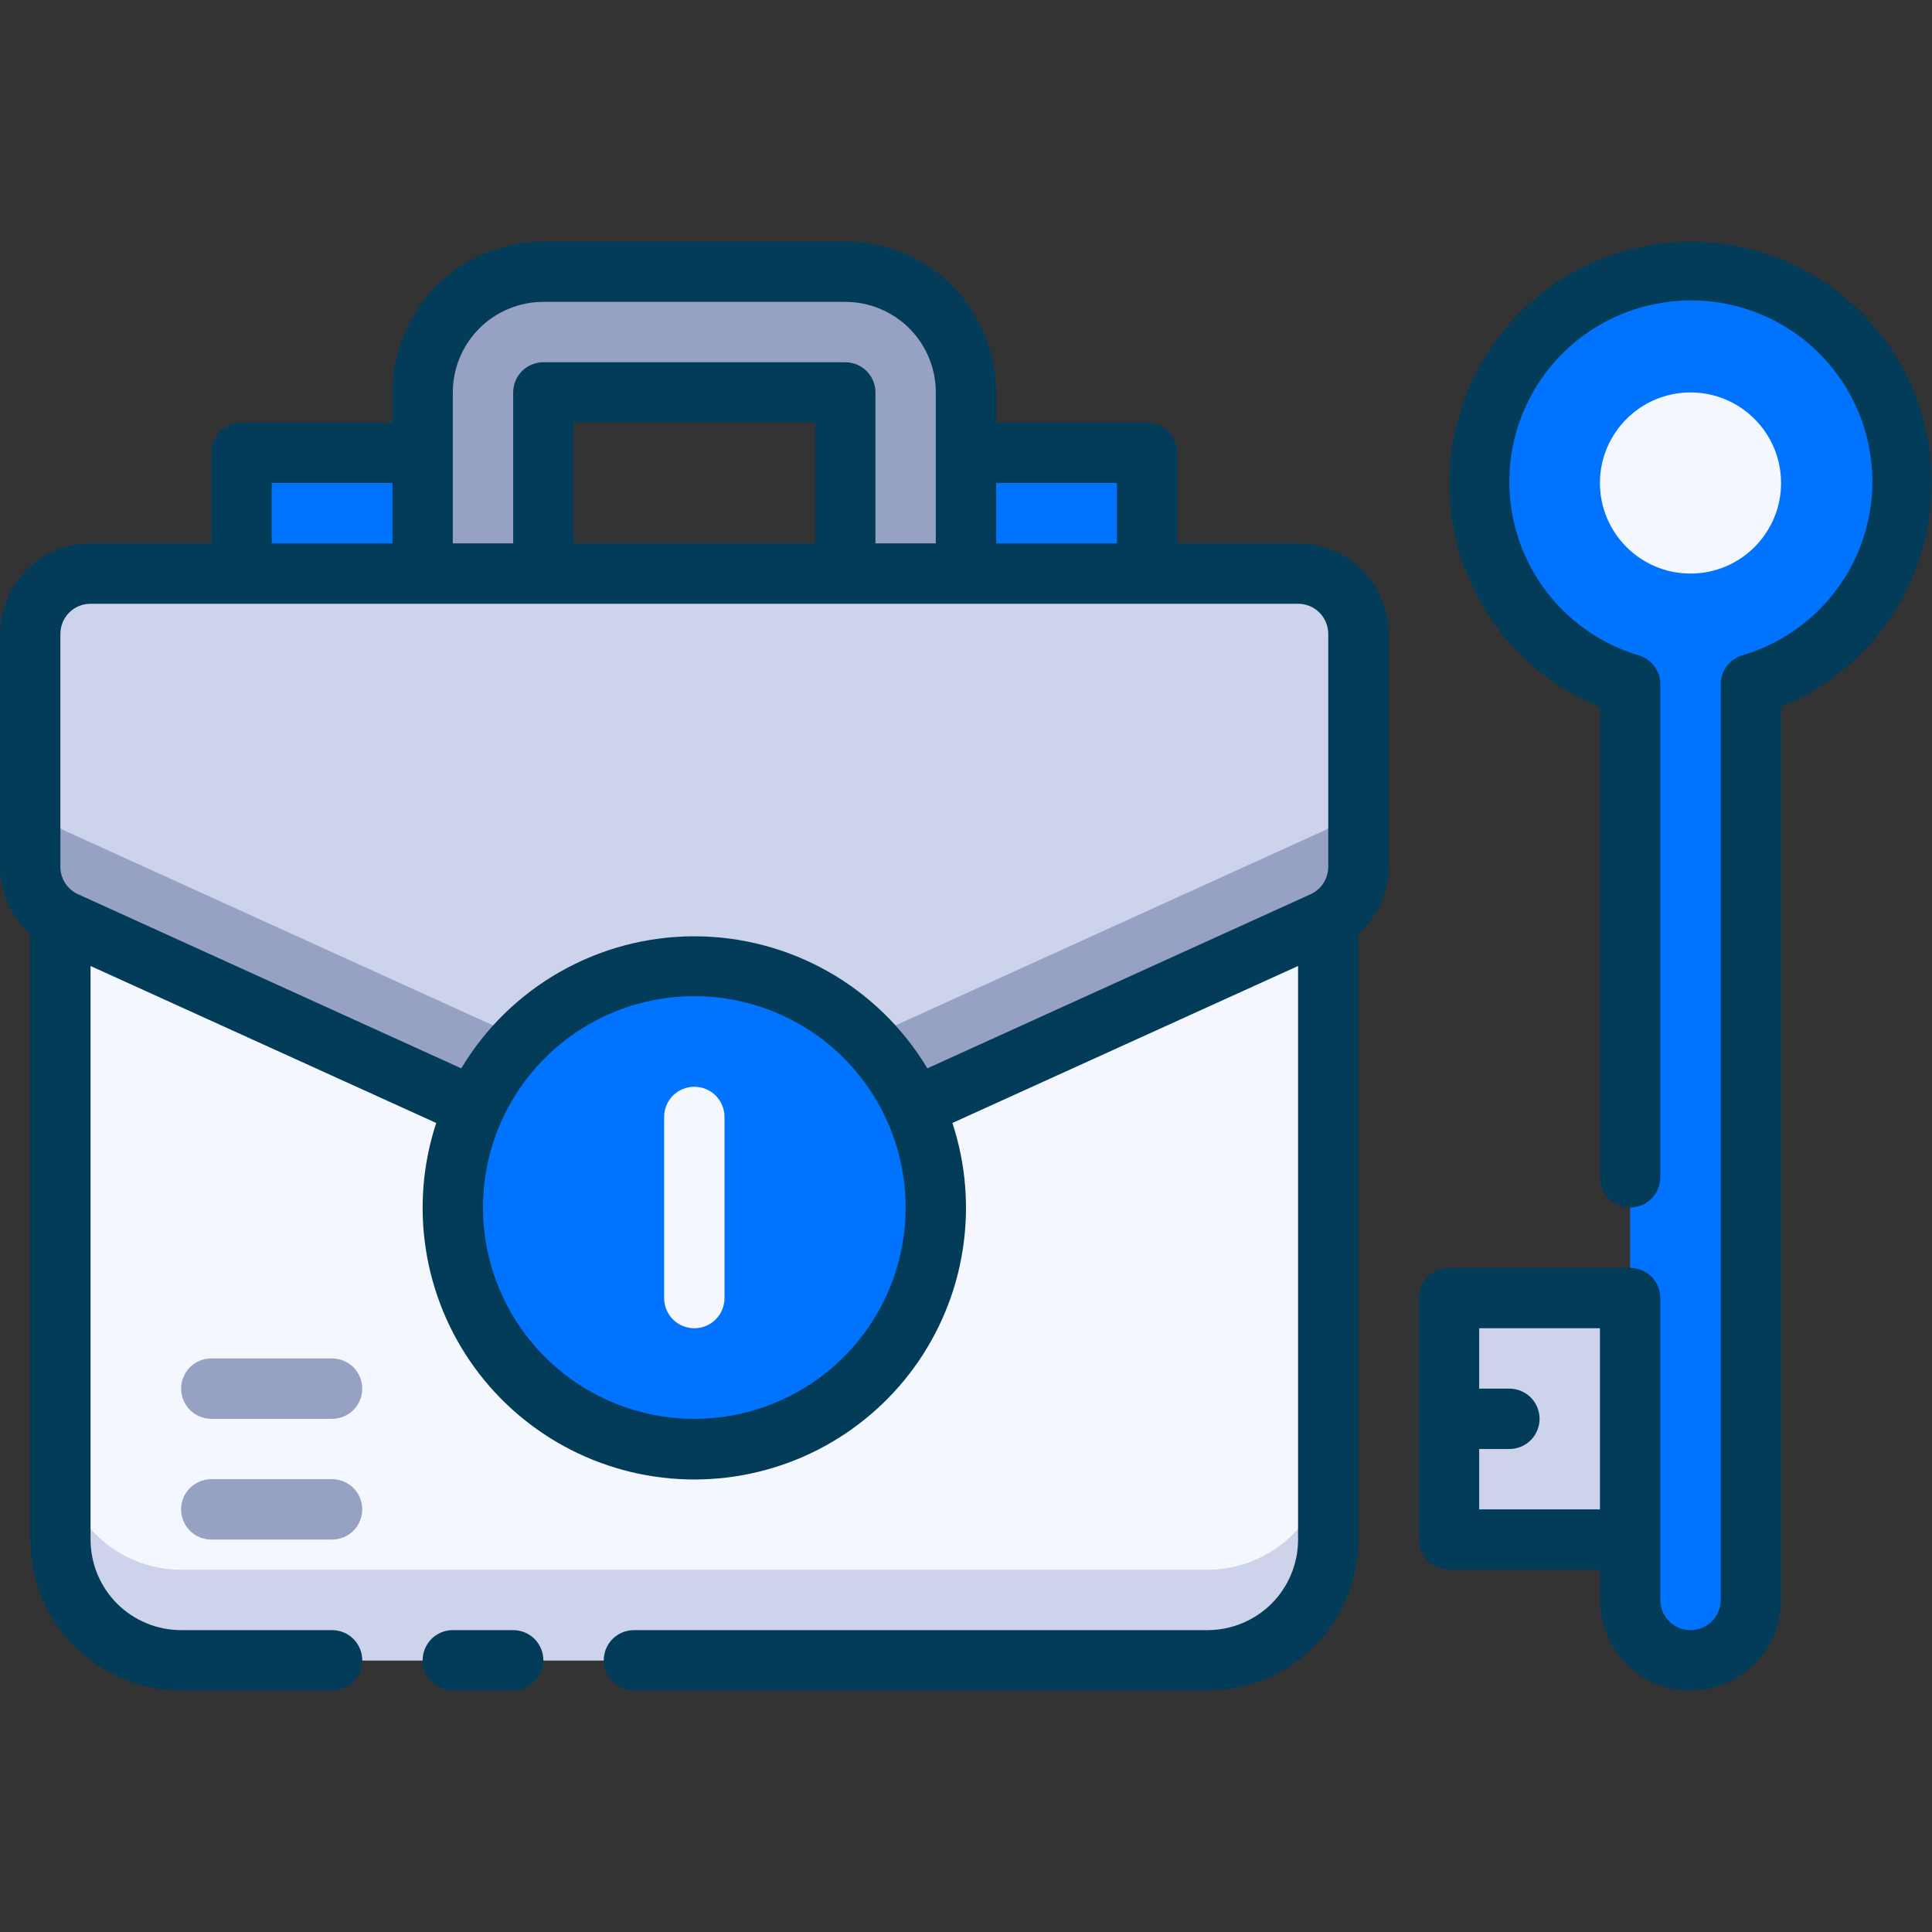 <svg width="32" height="32" viewBox="0 0 32 32" fill="none" xmlns="http://www.w3.org/2000/svg">
<rect x="0" y="0" width="32" height="32" fill="#333333" stroke="none"/>
<g clip-path="url(#clip0_754_82294)">
<path d="M1 14.5H22V25.5C22 26.03 21.789 26.539 21.414 26.914C21.039 27.289 20.53 27.5 20 27.5H3C2.47 27.5 1.961 27.289 1.586 26.914C1.211 26.539 1 26.03 1 25.5V14.5Z" fill="#F5F7FF"/>
<path d="M20 26H3C2.47 26 1.961 25.789 1.586 25.414C1.211 25.039 1 24.53 1 24V25.5C1 26.03 1.211 26.539 1.586 26.914C1.961 27.289 2.47 27.5 3 27.5H20C20.53 27.5 21.039 27.289 21.414 26.914C21.789 26.539 22 26.03 22 25.5V24C22 24.53 21.789 25.039 21.414 25.414C21.039 25.789 20.53 26 20 26Z" fill="#CCD3EB"/>
<path d="M21.915 15.265L11.915 19.81C11.785 19.869 11.643 19.9 11.5 19.9C11.357 19.9 11.215 19.869 11.085 19.81L1.085 15.265C0.91 15.185 0.763 15.057 0.659 14.896C0.555 14.735 0.5 14.547 0.5 14.355V10.5C0.5 10.235 0.605 9.98 0.793 9.793C0.98 9.605 1.235 9.5 1.5 9.5H21.5C21.765 9.5 22.02 9.605 22.207 9.793C22.395 9.98 22.5 10.235 22.5 10.5V14.355C22.5 14.547 22.445 14.735 22.341 14.896C22.238 15.057 22.09 15.185 21.915 15.265Z" fill="#CCD3EB"/>
<path d="M21.915 13.765L11.915 18.31C11.785 18.369 11.643 18.4 11.5 18.4C11.357 18.4 11.215 18.369 11.085 18.31L1.085 13.765C0.91 13.685 0.763 13.557 0.659 13.396C0.555 13.235 0.5 13.047 0.5 12.855V14.355C0.5 14.547 0.555 14.735 0.659 14.896C0.763 15.057 0.91 15.185 1.085 15.265L11.085 19.81C11.215 19.869 11.357 19.9 11.5 19.9C11.643 19.9 11.785 19.869 11.915 19.81L21.915 15.265C22.09 15.185 22.238 15.057 22.341 14.896C22.445 14.735 22.5 14.547 22.5 14.355V12.855C22.5 13.047 22.445 13.235 22.341 13.396C22.238 13.557 22.09 13.685 21.915 13.765Z" fill="#96A1C3"/>
<path d="M16 6.5V9.5H14V6.5H9V9.5H7V6.5C7 5.97 7.211 5.461 7.586 5.086C7.961 4.711 8.47 4.5 9 4.5H14C14.53 4.5 15.039 4.711 15.414 5.086C15.789 5.461 16 5.97 16 6.5Z" fill="#96A1C3"/>
<path d="M7 7.5H4V9.5H7V7.5Z" fill="#0074FF"/>
<path d="M19 7.5H16V9.5H19V7.5Z" fill="#0074FF"/>
<path d="M31.5 8C31.5 7.351 31.319 6.715 30.978 6.162C30.637 5.61 30.149 5.163 29.569 4.872C28.989 4.581 28.34 4.457 27.693 4.514C27.046 4.571 26.428 4.807 25.908 5.195C25.388 5.583 24.985 6.108 24.746 6.711C24.507 7.315 24.44 7.973 24.554 8.612C24.667 9.251 24.956 9.846 25.388 10.33C25.82 10.815 26.378 11.17 27 11.355V26.5C27 26.765 27.105 27.02 27.293 27.207C27.48 27.395 27.735 27.5 28 27.5C28.265 27.5 28.52 27.395 28.707 27.207C28.895 27.02 29 26.765 29 26.5V11.355C29.723 11.14 30.356 10.697 30.806 10.092C31.257 9.488 31.5 8.754 31.5 8V8Z" fill="#0074FF"/>
<path d="M27 21.5H24V25.5H27V21.5Z" fill="#CCD3EB"/>
<path d="M28 9.5C28.828 9.5 29.5 8.828 29.5 8C29.5 7.172 28.828 6.5 28 6.5C27.172 6.5 26.5 7.172 26.5 8C26.5 8.828 27.172 9.5 28 9.5Z" fill="#F5F7FF"/>
<path d="M11.5 24C13.709 24 15.5 22.209 15.5 20C15.5 17.791 13.709 16 11.5 16C9.291 16 7.5 17.791 7.5 20C7.5 22.209 9.291 24 11.5 24Z" fill="#0074FF"/>
<path d="M8.5 27H7.5C7.367 27 7.24 27.053 7.146 27.146C7.053 27.24 7 27.367 7 27.5C7 27.633 7.053 27.76 7.146 27.854C7.24 27.947 7.367 28 7.5 28H8.5C8.633 28 8.76 27.947 8.854 27.854C8.947 27.76 9 27.633 9 27.5C9 27.367 8.947 27.24 8.854 27.146C8.76 27.053 8.633 27 8.5 27Z" fill="#033C59"/>
<path d="M21.5 9H19.5V7.5C19.5 7.367 19.447 7.24 19.354 7.146C19.26 7.053 19.133 7 19 7H16.5V6.5C16.5 5.837 16.237 5.201 15.768 4.732C15.299 4.263 14.663 4 14 4H9C8.337 4 7.701 4.263 7.232 4.732C6.763 5.201 6.5 5.837 6.5 6.5V7H4C3.867 7 3.74 7.053 3.646 7.146C3.553 7.24 3.5 7.367 3.5 7.5V9H1.5C1.102 9 0.721 9.158 0.439 9.439C0.158 9.721 0 10.102 0 10.5L0 14.355C0 14.566 0.045 14.774 0.131 14.966C0.217 15.158 0.343 15.33 0.5 15.47V25.5C0.5 26.163 0.763 26.799 1.232 27.268C1.464 27.5 1.74 27.684 2.043 27.81C2.347 27.935 2.672 28 3 28H5.5C5.633 28 5.76 27.947 5.854 27.854C5.947 27.76 6 27.633 6 27.5C6 27.367 5.947 27.24 5.854 27.146C5.76 27.053 5.633 27 5.5 27H3C2.602 27 2.221 26.842 1.939 26.561C1.658 26.279 1.5 25.898 1.5 25.5V16L7.225 18.6C7.003 19.276 6.944 19.995 7.054 20.698C7.163 21.401 7.438 22.068 7.855 22.644C8.272 23.22 8.82 23.689 9.454 24.013C10.087 24.336 10.789 24.505 11.5 24.505C12.211 24.505 12.913 24.336 13.546 24.013C14.18 23.689 14.728 23.22 15.145 22.644C15.562 22.068 15.837 21.401 15.946 20.698C16.056 19.995 15.997 19.276 15.775 18.6L21.5 16V25.5C21.5 25.898 21.342 26.279 21.061 26.561C20.779 26.842 20.398 27 20 27H10.5C10.367 27 10.24 27.053 10.146 27.146C10.053 27.24 10 27.367 10 27.5C10 27.633 10.053 27.76 10.146 27.854C10.24 27.947 10.367 28 10.5 28H20C20.663 28 21.299 27.737 21.768 27.268C22.237 26.799 22.5 26.163 22.5 25.5V15.47C22.657 15.33 22.782 15.158 22.869 14.966C22.955 14.774 23 14.566 23 14.355V10.5C23 10.102 22.842 9.721 22.561 9.439C22.279 9.158 21.898 9 21.5 9ZM18.5 8V9H16.5V8H18.5ZM7.5 6.5C7.5 6.102 7.658 5.721 7.939 5.439C8.221 5.158 8.602 5 9 5H14C14.398 5 14.779 5.158 15.061 5.439C15.342 5.721 15.5 6.102 15.5 6.5V9H14.5V6.5C14.5 6.367 14.447 6.24 14.354 6.146C14.26 6.053 14.133 6 14 6H9C8.867 6 8.74 6.053 8.646 6.146C8.553 6.24 8.5 6.367 8.5 6.5V9H7.5V6.5ZM9.5 9V7H13.5V9H9.5ZM4.5 8H6.5V9H4.5V8ZM11.5 23.5C10.808 23.5 10.131 23.295 9.556 22.91C8.98 22.526 8.531 21.979 8.266 21.339C8.002 20.7 7.932 19.996 8.067 19.317C8.202 18.638 8.536 18.015 9.025 17.525C9.515 17.036 10.138 16.702 10.817 16.567C11.496 16.432 12.2 16.502 12.839 16.766C13.479 17.031 14.026 17.48 14.41 18.055C14.795 18.631 15 19.308 15 20C15 20.928 14.631 21.819 13.975 22.475C13.319 23.131 12.428 23.5 11.5 23.5V23.5ZM7.64 17.695L1.29 14.81C1.203 14.77 1.13 14.706 1.078 14.625C1.027 14.544 1 14.451 1 14.355V10.5C1 10.367 1.053 10.24 1.146 10.146C1.24 10.053 1.367 10 1.5 10H21.5C21.633 10 21.76 10.053 21.854 10.146C21.947 10.24 22 10.367 22 10.5V14.355C22 14.451 21.973 14.544 21.922 14.625C21.87 14.706 21.797 14.77 21.71 14.81L15.36 17.695C14.96 17.028 14.395 16.476 13.718 16.093C13.042 15.71 12.277 15.508 11.5 15.508C10.723 15.508 9.958 15.71 9.282 16.093C8.605 16.476 8.04 17.028 7.64 17.695V17.695Z" fill="#033C59"/>
<path d="M30.54 4.91C30.095 4.545 29.575 4.28 29.018 4.134C28.461 3.988 27.879 3.964 27.312 4.064C26.744 4.164 26.205 4.385 25.731 4.712C25.258 5.04 24.86 5.465 24.566 5.961C24.271 6.456 24.088 7.009 24.027 7.581C23.966 8.154 24.03 8.733 24.213 9.279C24.397 9.825 24.696 10.325 25.091 10.745C25.486 11.164 25.966 11.493 26.5 11.71V19.5C26.5 19.633 26.553 19.76 26.646 19.854C26.74 19.947 26.867 20 27 20C27.133 20 27.26 19.947 27.354 19.854C27.447 19.76 27.5 19.633 27.5 19.5V11.355C27.505 11.244 27.472 11.135 27.408 11.044C27.344 10.954 27.251 10.887 27.145 10.855C26.429 10.643 25.818 10.171 25.432 9.532C25.045 8.893 24.911 8.133 25.055 7.4C25.169 6.82 25.452 6.286 25.868 5.866C26.285 5.446 26.816 5.159 27.395 5.04C28.154 4.88 28.945 5.021 29.603 5.432C30.26 5.843 30.733 6.493 30.922 7.245C31.111 7.997 31.001 8.794 30.616 9.466C30.23 10.139 29.599 10.637 28.855 10.855C28.749 10.887 28.656 10.954 28.592 11.044C28.528 11.135 28.495 11.244 28.5 11.355V26.5C28.5 26.633 28.447 26.76 28.354 26.854C28.26 26.947 28.133 27 28 27C27.867 27 27.74 26.947 27.646 26.854C27.553 26.76 27.5 26.633 27.5 26.5V21.5C27.5 21.367 27.447 21.24 27.354 21.146C27.26 21.053 27.133 21 27 21H24C23.867 21 23.74 21.053 23.646 21.146C23.553 21.24 23.5 21.367 23.5 21.5V25.5C23.5 25.633 23.553 25.76 23.646 25.854C23.74 25.947 23.867 26 24 26H26.5V26.5C26.5 26.898 26.658 27.279 26.939 27.561C27.221 27.842 27.602 28 28 28C28.398 28 28.779 27.842 29.061 27.561C29.342 27.279 29.5 26.898 29.5 26.5V11.705C30.142 11.445 30.706 11.022 31.136 10.478C31.566 9.934 31.846 9.288 31.951 8.603C32.056 7.918 31.981 7.217 31.734 6.57C31.486 5.923 31.075 5.351 30.54 4.91V4.91ZM24.5 25V24H25C25.133 24 25.26 23.947 25.354 23.854C25.447 23.76 25.5 23.633 25.5 23.5C25.5 23.367 25.447 23.24 25.354 23.146C25.26 23.053 25.133 23 25 23H24.5V22H26.5V25H24.5Z" fill="#033C59"/>
<path d="M11.5 22C11.367 22 11.24 21.947 11.146 21.854C11.053 21.76 11 21.633 11 21.5V18.5C11 18.367 11.053 18.24 11.146 18.146C11.24 18.053 11.367 18 11.5 18C11.633 18 11.76 18.053 11.854 18.146C11.947 18.24 12 18.367 12 18.5V21.5C12 21.633 11.947 21.76 11.854 21.854C11.76 21.947 11.633 22 11.5 22Z" fill="#F5F7FF"/>
<path d="M5.5 25.5H3.5C3.367 25.5 3.24 25.447 3.146 25.354C3.053 25.26 3 25.133 3 25C3 24.867 3.053 24.74 3.146 24.646C3.24 24.553 3.367 24.5 3.5 24.5H5.5C5.633 24.5 5.76 24.553 5.854 24.646C5.947 24.74 6 24.867 6 25C6 25.133 5.947 25.26 5.854 25.354C5.76 25.447 5.633 25.5 5.5 25.5Z" fill="#96A1C3"/>
<path d="M5.5 23.5H3.5C3.367 23.5 3.24 23.447 3.146 23.354C3.053 23.26 3 23.133 3 23C3 22.867 3.053 22.74 3.146 22.646C3.24 22.553 3.367 22.5 3.5 22.5H5.5C5.633 22.5 5.76 22.553 5.854 22.646C5.947 22.74 6 22.867 6 23C6 23.133 5.947 23.26 5.854 23.354C5.76 23.447 5.633 23.5 5.5 23.5Z" fill="#96A1C3"/>
</g>
<defs>
<clipPath id="clip0_754_82294">
<rect width="32" height="32" fill="white"/>
</clipPath>
</defs>
</svg>
